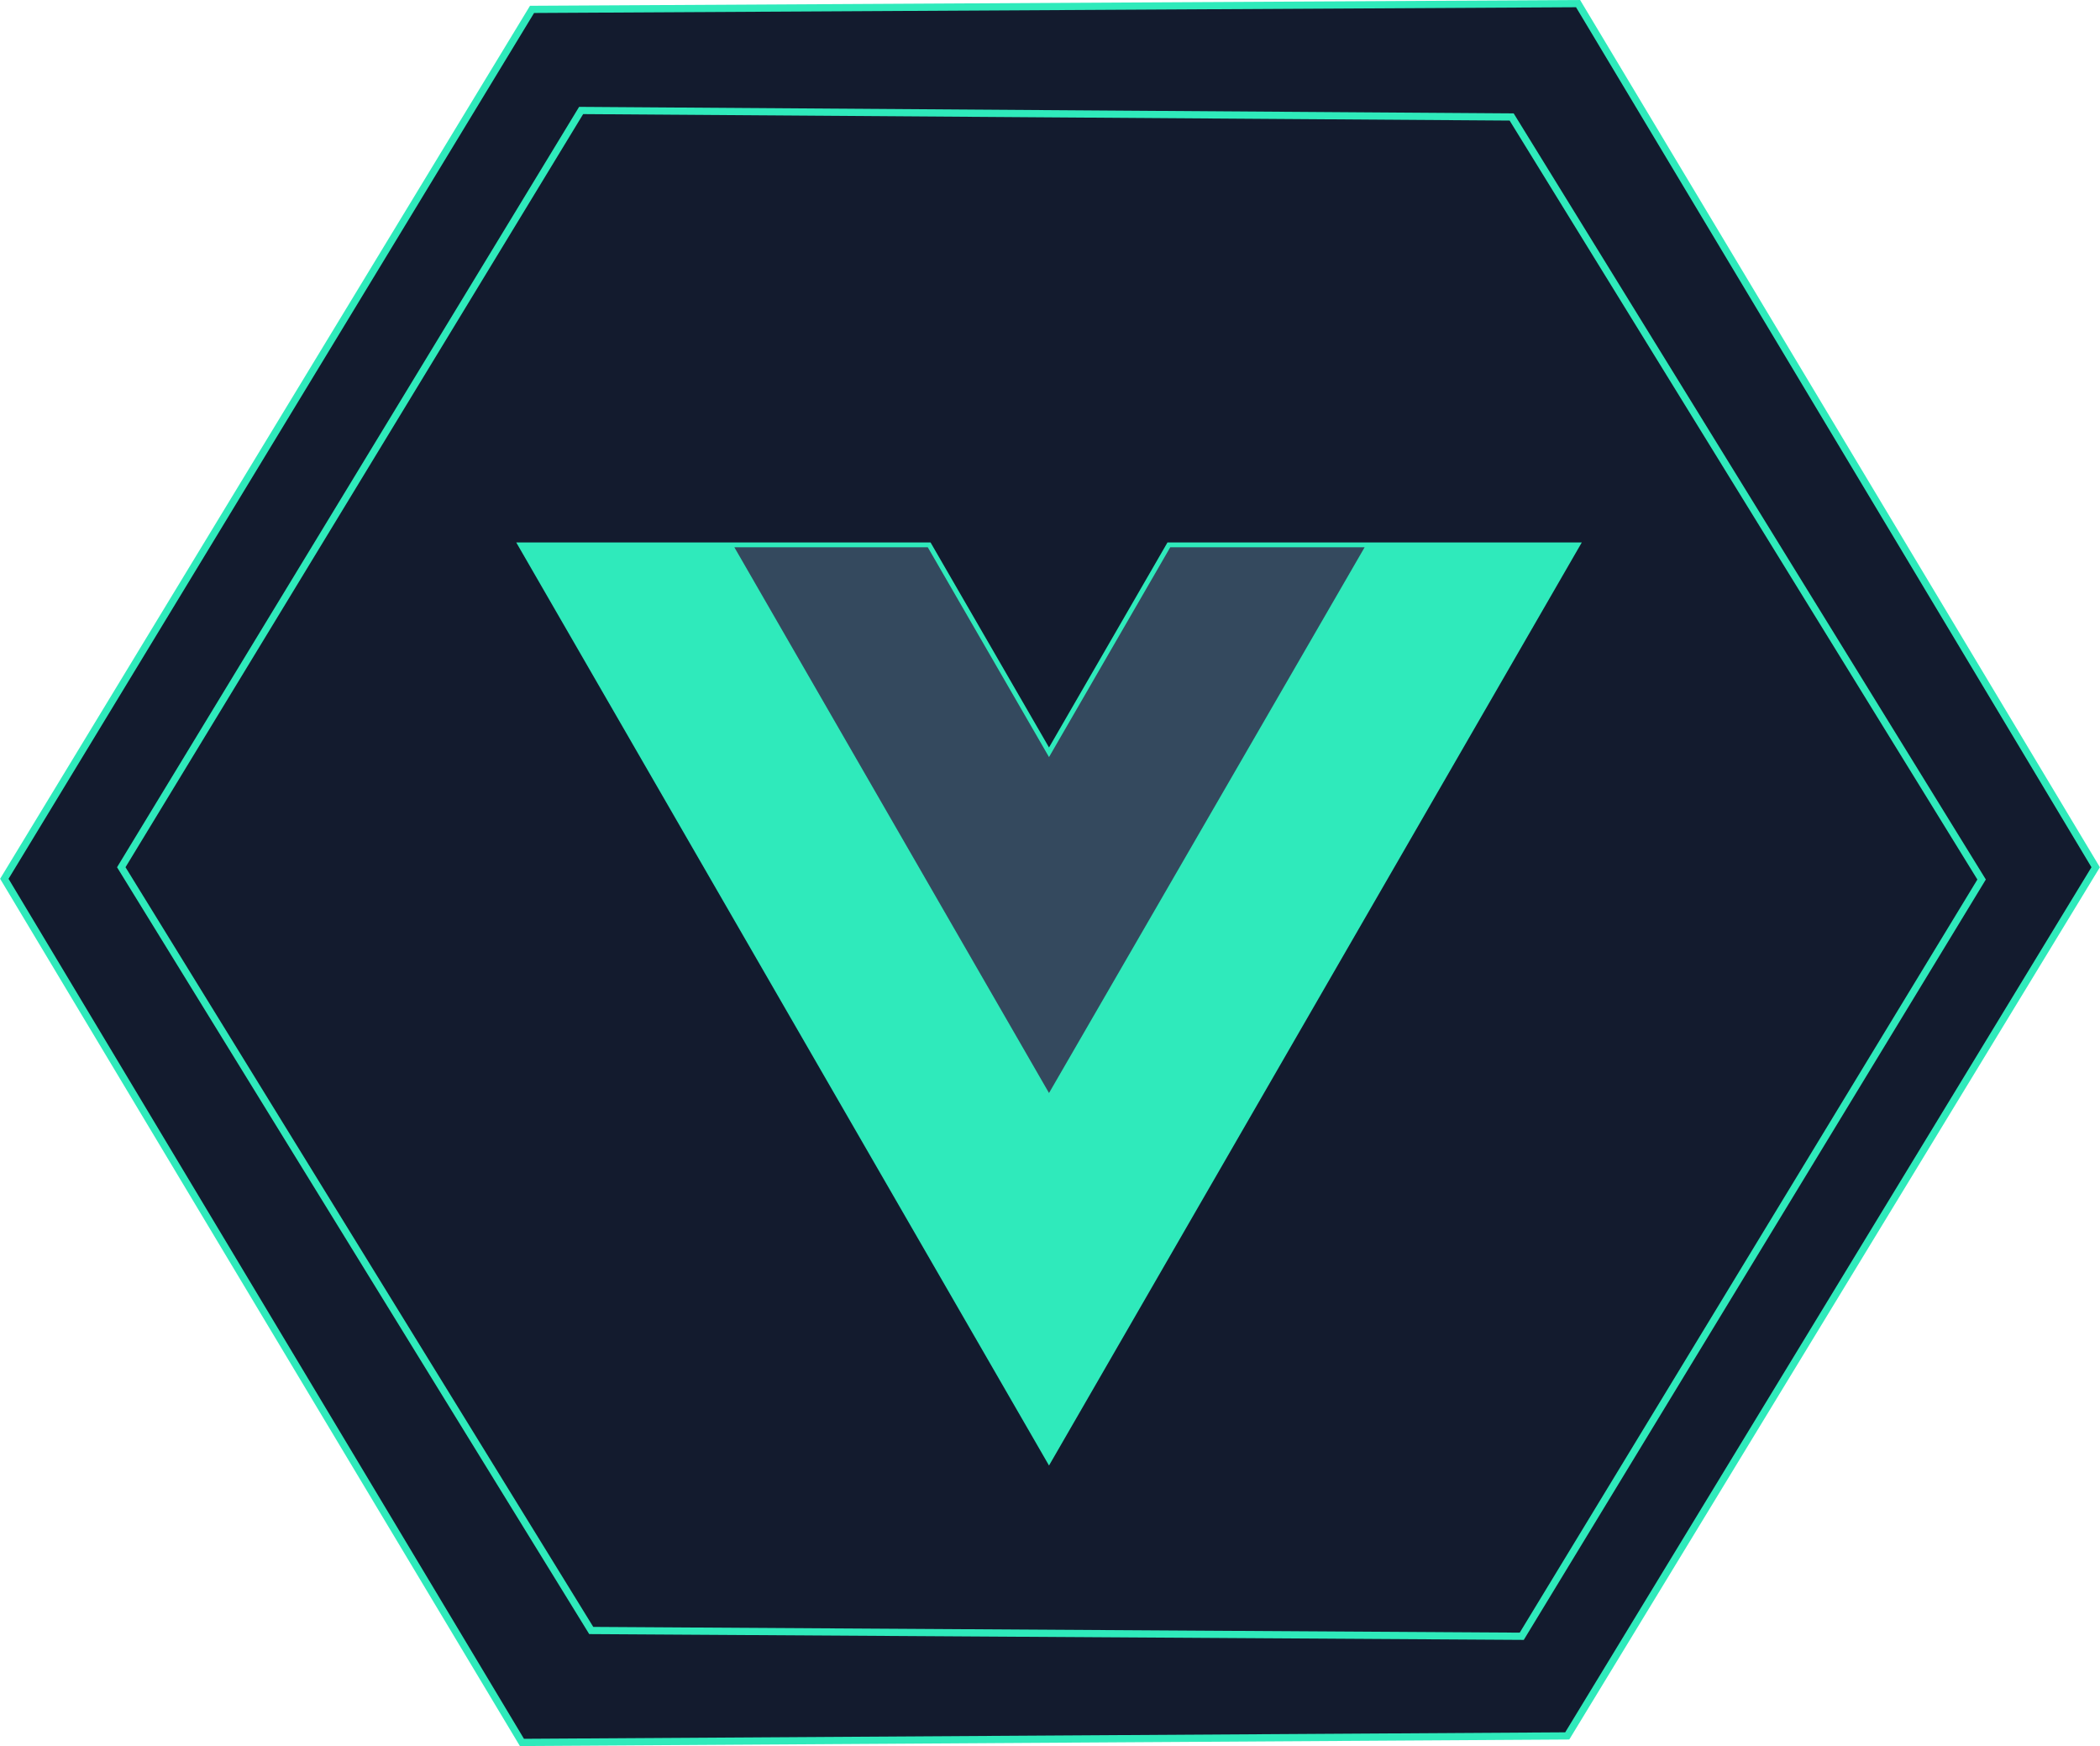 <svg xmlns="http://www.w3.org/2000/svg" xmlns:xlink="http://www.w3.org/1999/xlink" id="Camada_10" x="0" y="0" version="1.1" viewBox="0 0 290.9 241.8" style="enable-background:new 0 0 290.9 241.8" xml:space="preserve"><style type="text/css">.st0,.st1{fill:#131b2e;stroke:#2feabb;stroke-miterlimit:10}.st1{fill:#2feabb}.st2{fill:#34495e}</style><title>SERVER</title><polygon points="217.1 240.4 72.3 241.3 .6 121.7 73.7 1.3 218.6 .5 290.3 120.1" class="st0"/><polygon points="210.8 226.6 81.9 225.8 16.8 120.1 80.5 15.3 209.4 16.2 274.5 121.8" class="st0"/><g><g><path d="M0.8-56.8l-12.6-21.8l-12.6,21.8h-41.9l54.5-94.4l54.5,94.4H0.8z" class="st1" transform="matrix(1.333 0 0 -1.333 -76.311 313.34) translate(178.06 235.01)"/></g><g><path d="M0.8-56.8l-12.6-21.8l-12.6,21.8h-20.1l32.7-56.7L21-56.8H0.8z" class="st2" transform="matrix(1.333 0 0 -1.333 -76.311 313.34) translate(178.06 235.01)"/></g></g></svg>